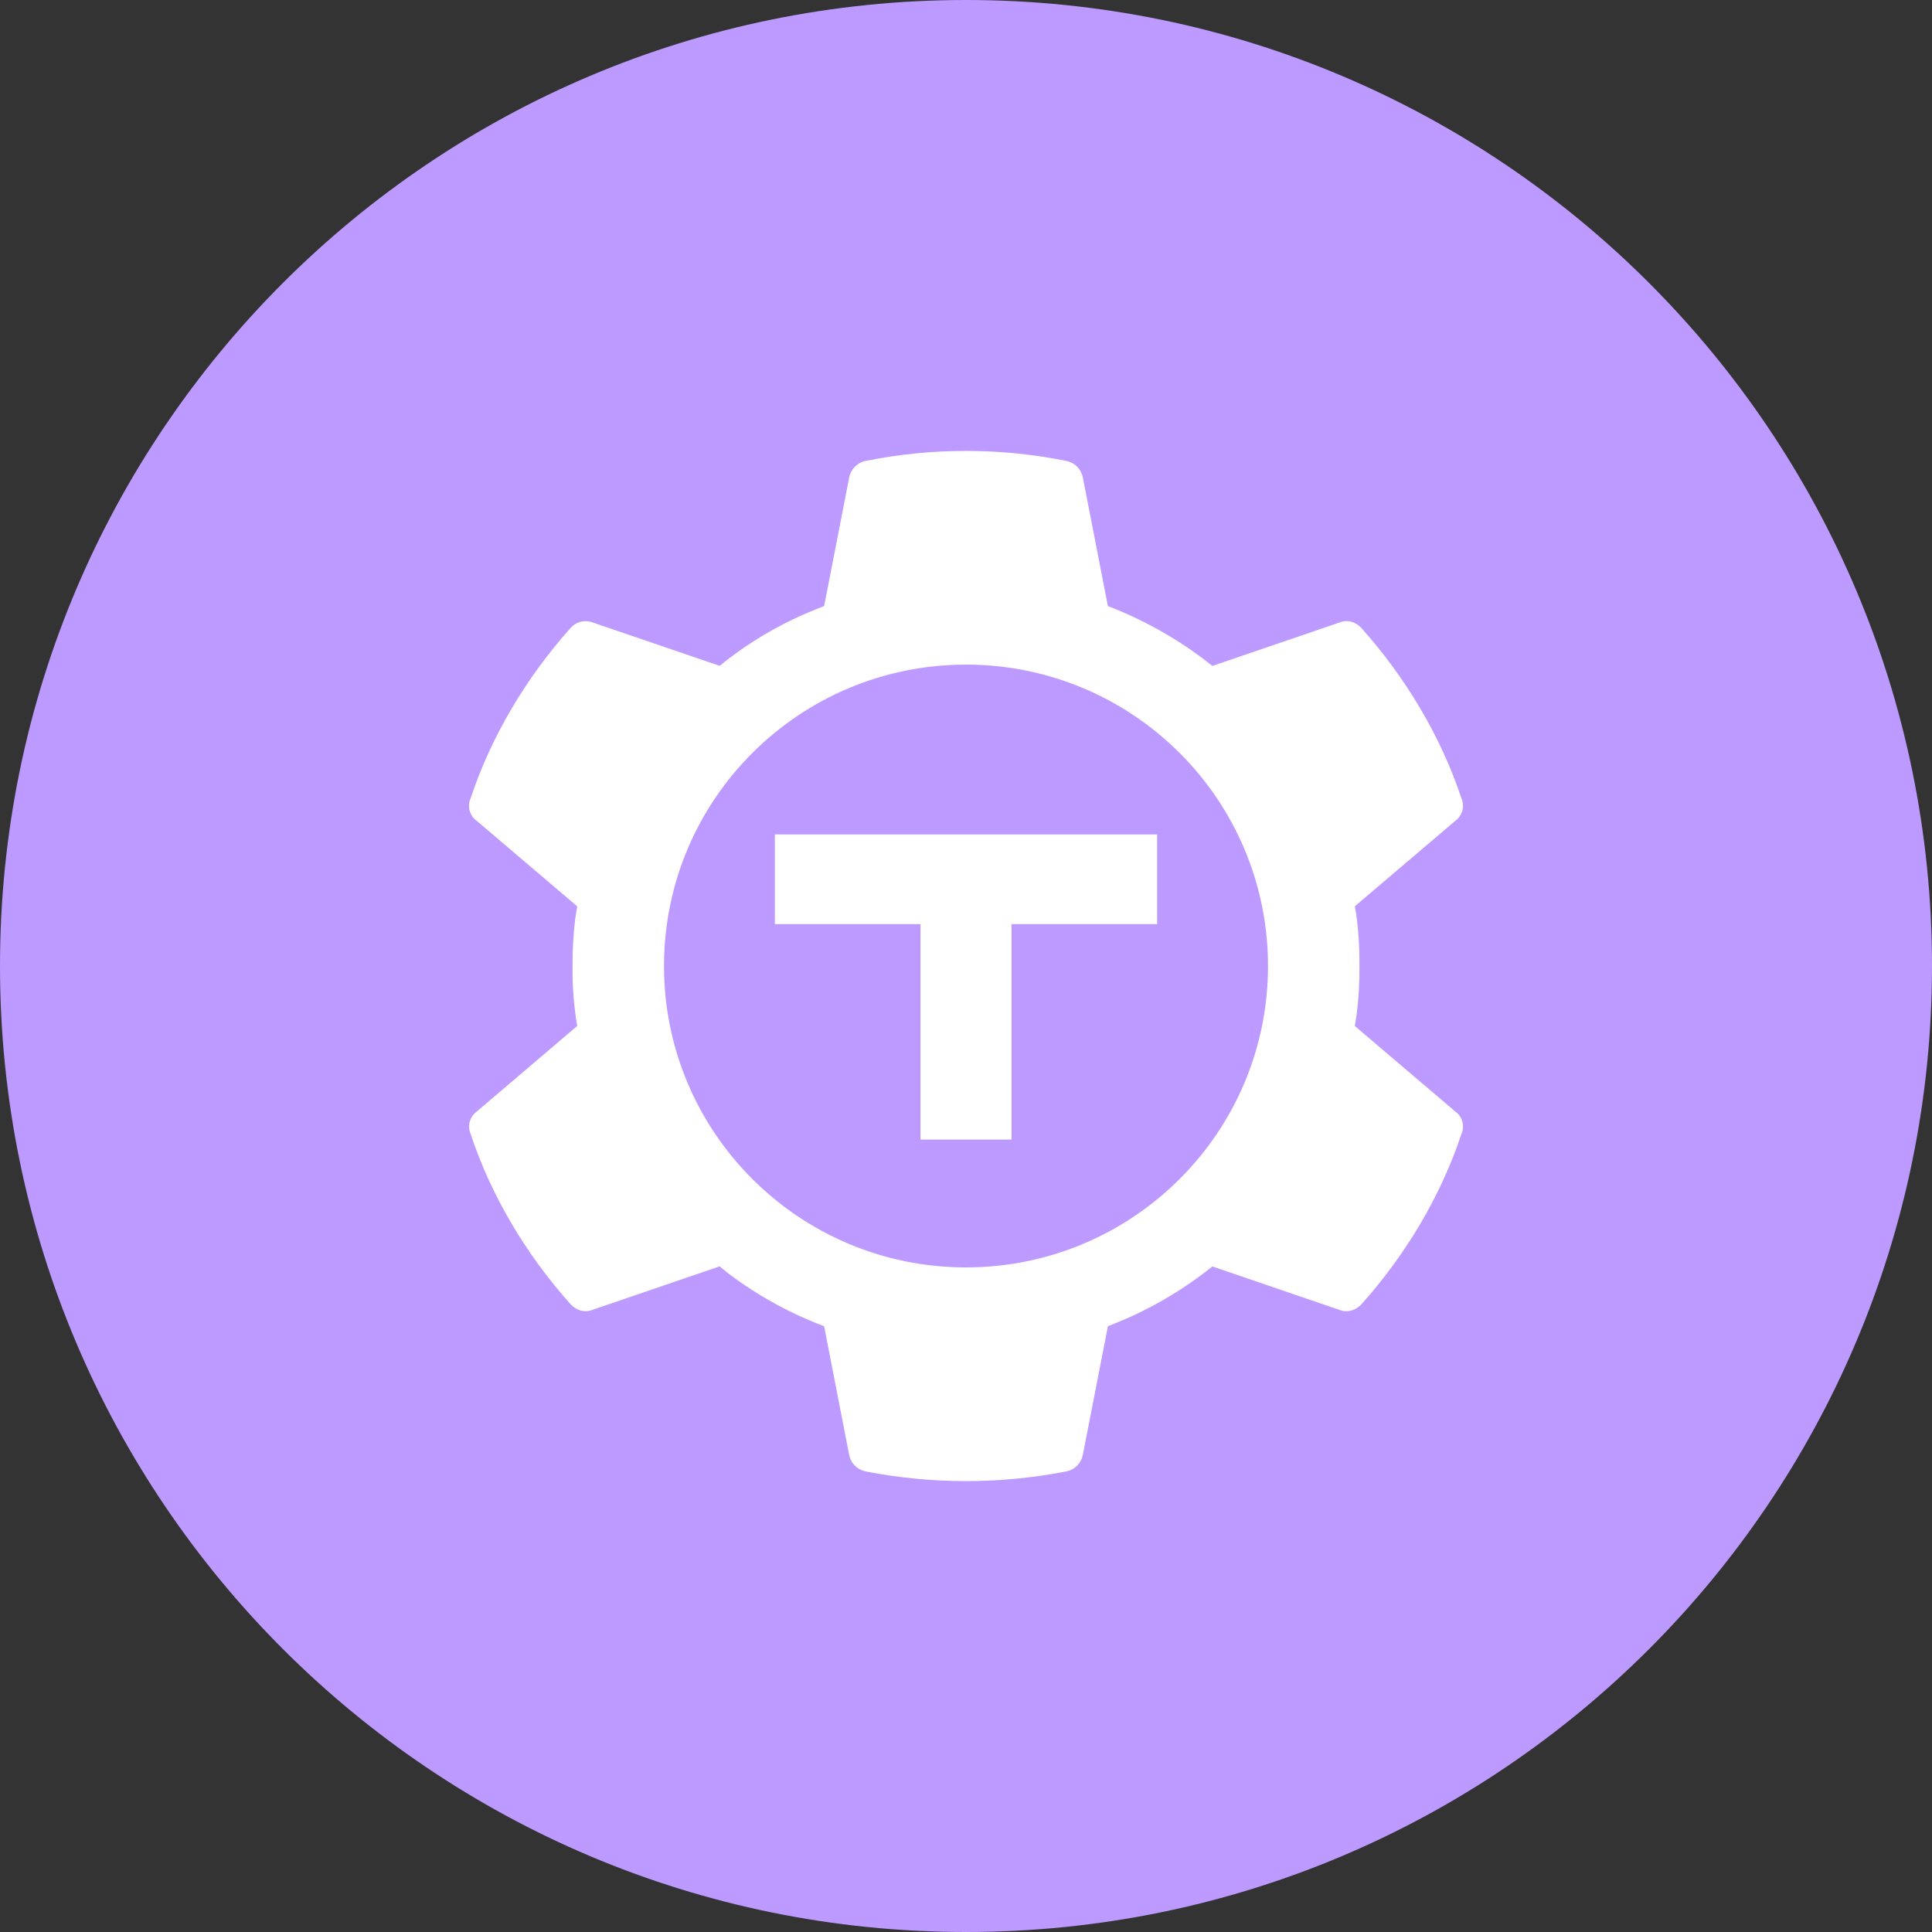 <svg width="1024" height="1024" viewBox="0 0 1024 1024" fill="none" xmlns="http://www.w3.org/2000/svg">
<rect x="0" y="0" width="1024" height="1024" fill="#333333" stroke="none"/>
<g clip-path="url(#clip0_2_3612)">
<path d="M512 1024C794.77 1024 1024 794.77 1024 512C1024 229.23 794.77 0 512 0C229.23 0 0 229.23 0 512C0 794.77 229.23 1024 512 1024Z" fill="#BD9AFF"/>
<path d="M771.3 589.11L718.07 543.79L719.07 537.63C720.126 529.148 720.62 520.607 720.55 512.06C720.55 501.41 720 490.47 718.09 480.35L771.32 435.08L772.5 434.08C773.923 432.675 774.884 430.869 775.254 428.903C775.623 426.938 775.385 424.906 774.57 423.08C763.7 390.3 744.95 359.08 721.88 333.22C718.63 329.51 714.01 328.17 709.69 330.04L642.6 352.95L637 348.62C621.727 337.262 604.971 328.046 587.2 321.23L573.92 253L573.53 251.59C572.868 249.669 571.694 247.965 570.134 246.662C568.575 245.36 566.688 244.508 564.68 244.2C529.913 237.259 494.117 237.259 459.35 244.2C457.094 244.545 454.999 245.574 453.347 247.148C451.694 248.721 450.565 250.764 450.11 253L436.82 321.2L430.82 323.61C413.008 330.887 396.371 340.761 381.45 352.91L314.35 330L312.87 329.52C310.911 329.049 308.859 329.146 306.953 329.799C305.047 330.453 303.367 331.636 302.11 333.21C279 359.09 260.3 390.3 249.45 423.08C248.516 425.147 248.33 427.474 248.923 429.663C249.516 431.852 250.851 433.767 252.7 435.08L305.93 480.37L304.93 486.51C303.883 494.985 303.395 503.52 303.47 512.06C303.322 522.689 304.145 533.31 305.93 543.79L252.72 589.11L251.54 590.11C250.119 591.517 249.16 593.323 248.791 595.287C248.421 597.252 248.658 599.283 249.47 601.11C260.32 633.91 279.04 665.11 302.13 690.92C305.41 694.65 310.02 695.99 314.35 694.13L381.41 671.2L386.3 675.14C401.717 686.769 418.724 696.124 436.8 702.92L450.09 771.17L450.45 772.58C451.117 774.502 452.295 776.205 453.858 777.507C455.421 778.809 457.309 779.661 459.32 779.97C494.114 786.703 529.876 786.703 564.67 779.97C566.923 779.619 569.016 778.589 570.667 777.016C572.319 775.443 573.45 773.404 573.91 771.17L587.22 702.92L593.86 700.24C611.371 692.882 627.771 683.121 642.59 671.24L709.65 694.17L711.11 694.67C715 695.67 718.96 694.28 721.87 690.96C744.96 665.12 763.68 633.96 774.53 601.15C775.476 599.081 775.671 596.746 775.082 594.549C774.492 592.351 773.155 590.428 771.3 589.11ZM512 671.75C423.6 671.75 351.94 600.23 351.94 512.01C351.94 423.79 423.54 352.27 512 352.26C600.42 352.26 672.07 423.79 672.07 512C672.07 600.21 600.4 671.75 512 671.75ZM410.7 442.26H613.3V489.81H536.11V604H487.89V489.81H410.7V442.26Z" fill="white"/>
</g>
<defs>
<clipPath id="clip0_2_3612">
<rect width="1024" height="1024" fill="white"/>
</clipPath>
</defs>
</svg>
